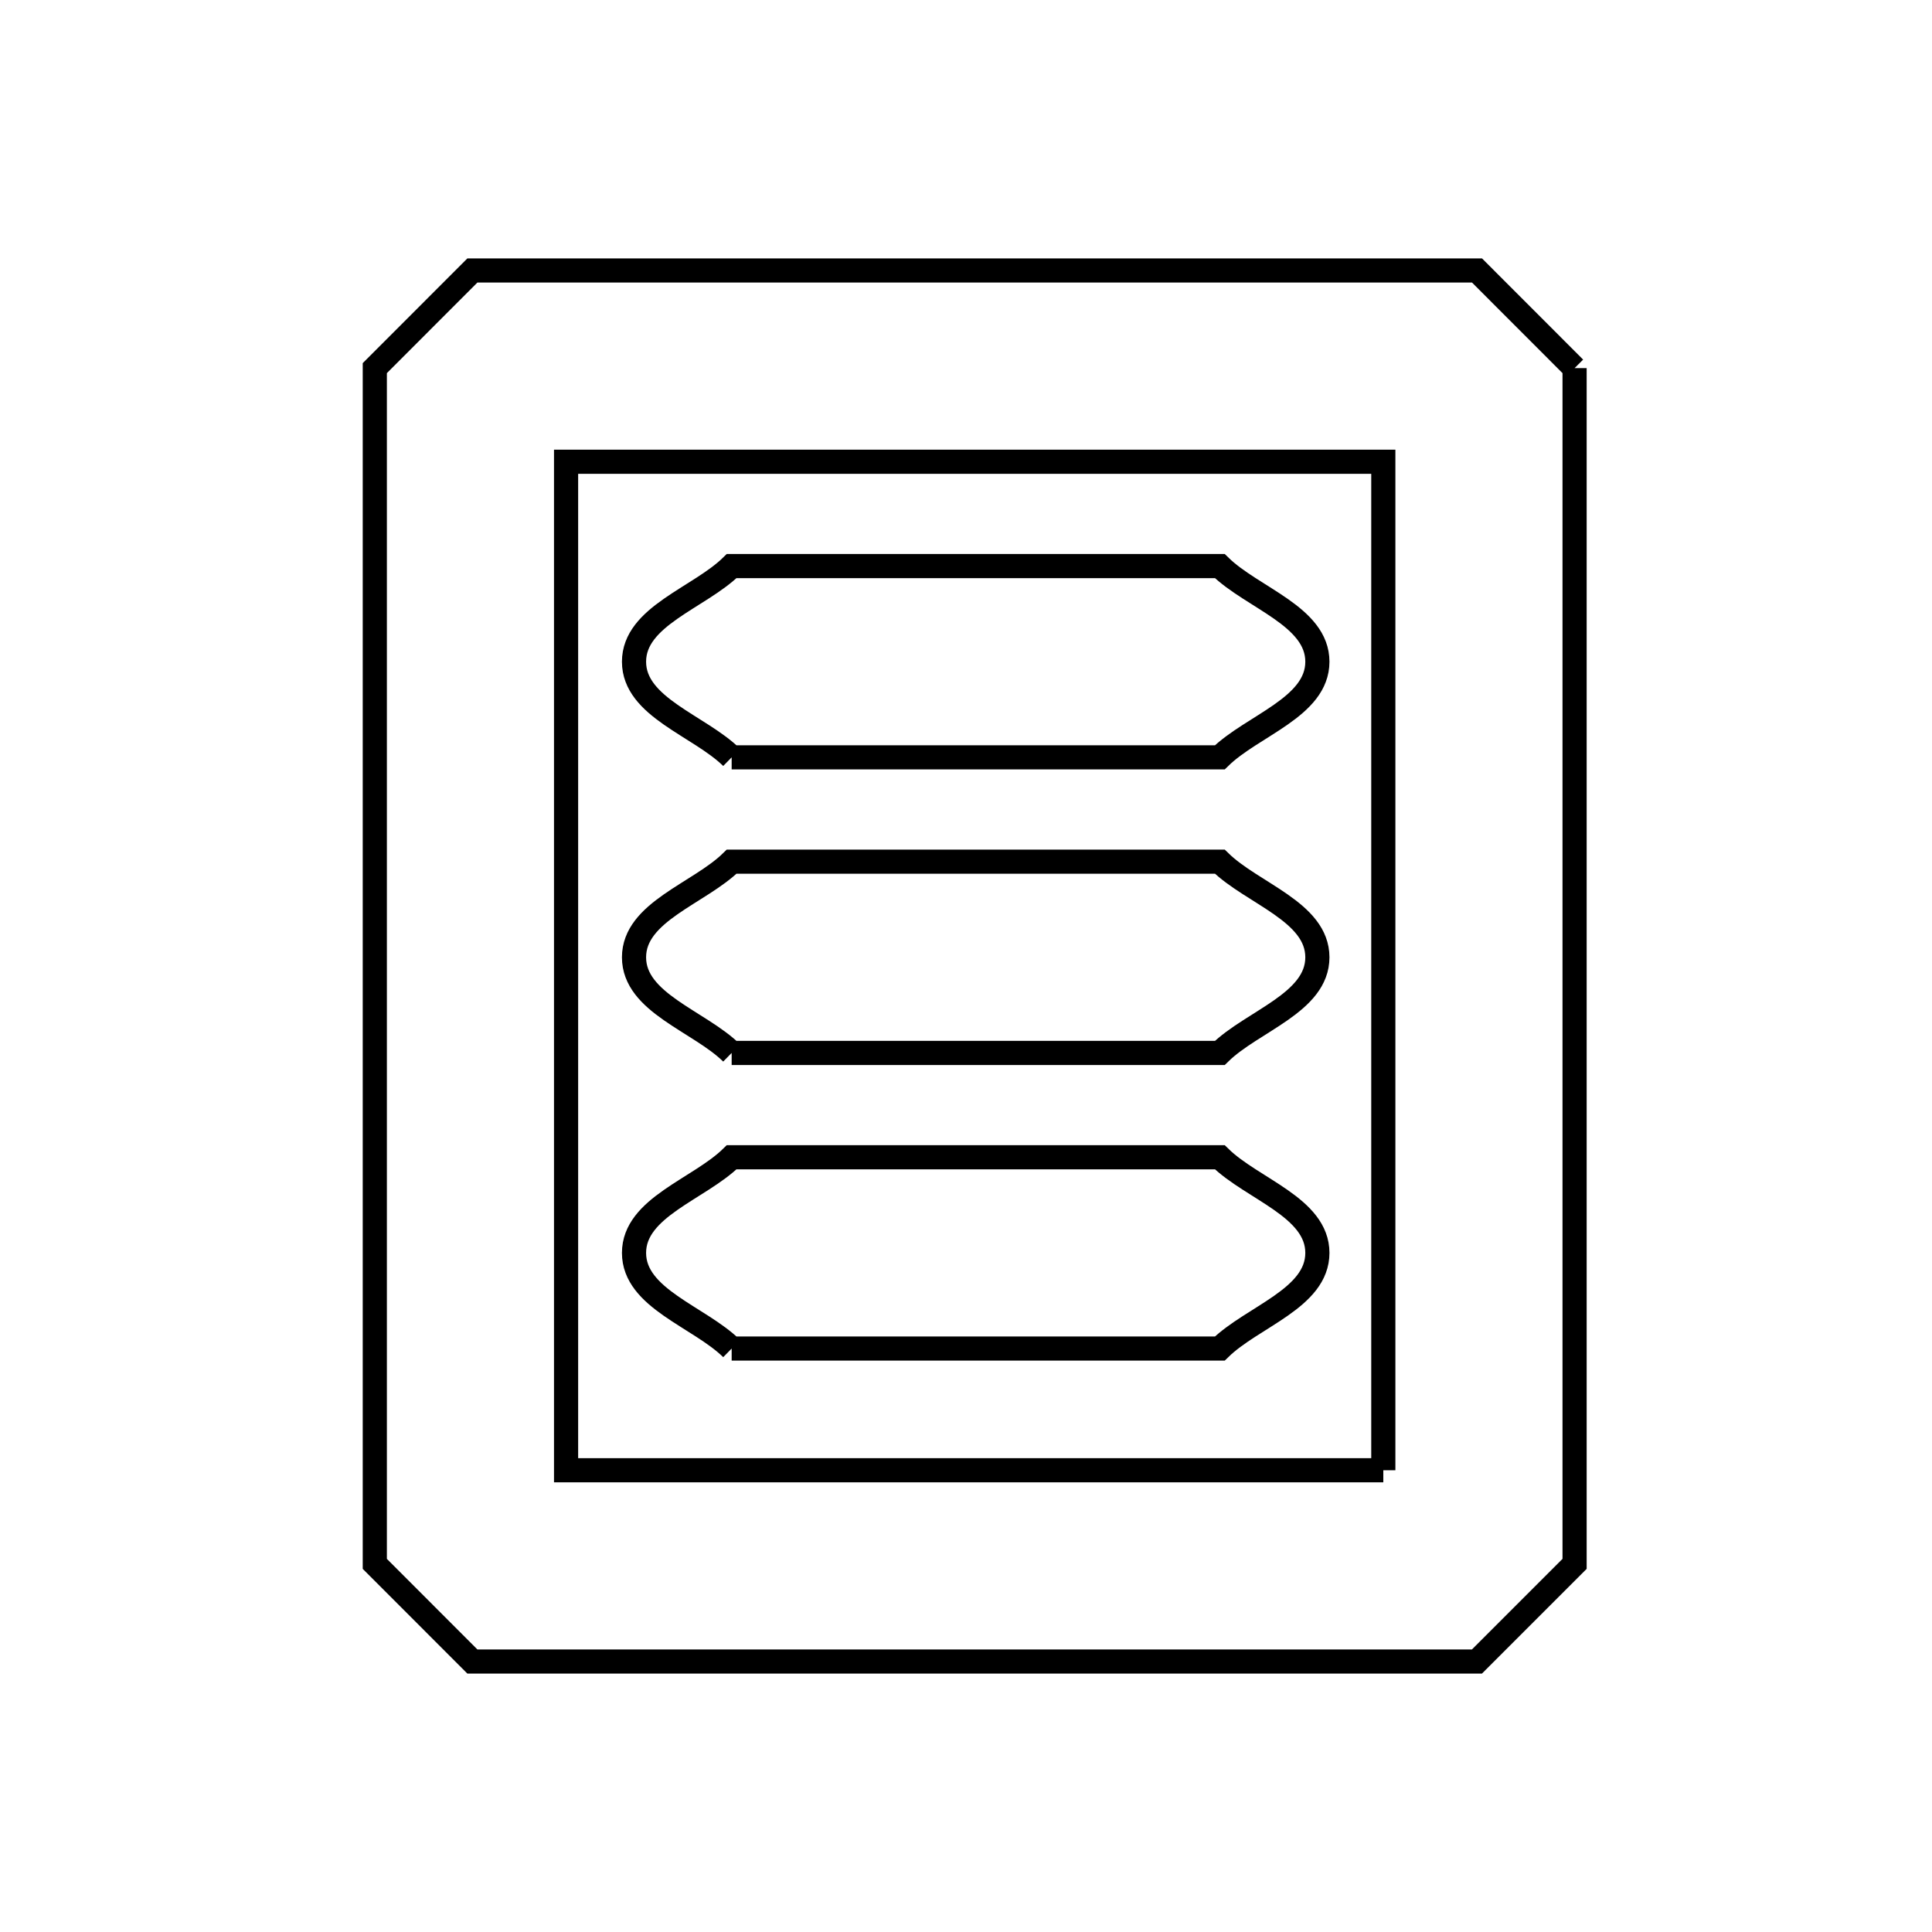 <svg xmlns="http://www.w3.org/2000/svg" viewBox="0.0 0.0 24.0 24.0" height="200px" width="200px"><path fill="none" stroke="black" stroke-width=".3" stroke-opacity="1.0"  filling="0" d="M19.56 4.573 L19.56 12.0 L19.56 19.427 C19.156 19.832 18.752 20.236 18.347 20.64 L12.108 20.64 L5.868 20.64 C5.464 20.236 5.06 19.831 4.656 19.427 L4.656 12 L4.656 4.573 C5.06 4.168 5.464 3.764 5.868 3.36 L12.108 3.36 L18.348 3.36 C18.752 3.764 19.156 4.168 19.56 4.573 L19.56 4.573"></path>
<path fill="none" stroke="black" stroke-width=".3" stroke-opacity="1.0"  filling="0" d="M9.089 9.408 L9.089 9.408 C8.685 9.012 7.876 8.786 7.876 8.22 C7.876 7.654 8.685 7.428 9.089 7.032 L15.153 7.032 C15.557 7.428 16.365 7.654 16.365 8.22 C16.365 8.786 15.557 9.012 15.153 9.408 L9.089 9.408"></path>
<path fill="none" stroke="black" stroke-width=".3" stroke-opacity="1.0"  filling="0" d="M9.089 13.08 L9.089 13.08 C8.685 12.684 7.876 12.458 7.876 11.892 C7.876 11.326 8.685 11.1 9.089 10.704 L15.153 10.704 C15.557 11.1 16.365 11.326 16.365 11.892 C16.365 12.458 15.557 12.684 15.153 13.08 L9.089 13.08"></path>
<path fill="none" stroke="black" stroke-width=".3" stroke-opacity="1.0"  filling="0" d="M9.089 16.752 L9.089 16.752 C8.685 16.356 7.876 16.13 7.876 15.564 C7.876 14.998 8.685 14.772 9.089 14.376 L15.153 14.376 C15.557 14.772 16.365 14.998 16.365 15.564 C16.365 16.13 15.557 16.356 15.153 16.752 L9.089 16.752"></path>
<path fill="none" stroke="black" stroke-width=".3" stroke-opacity="1.0"  filling="0" d="M17.184 18.264 L12.108 18.264 L7.032 18.264 L7.032 12.0 L7.032 5.736 L12.108 5.736 L17.184 5.736 L17.184 12.0 L17.184 18.264"></path></svg>